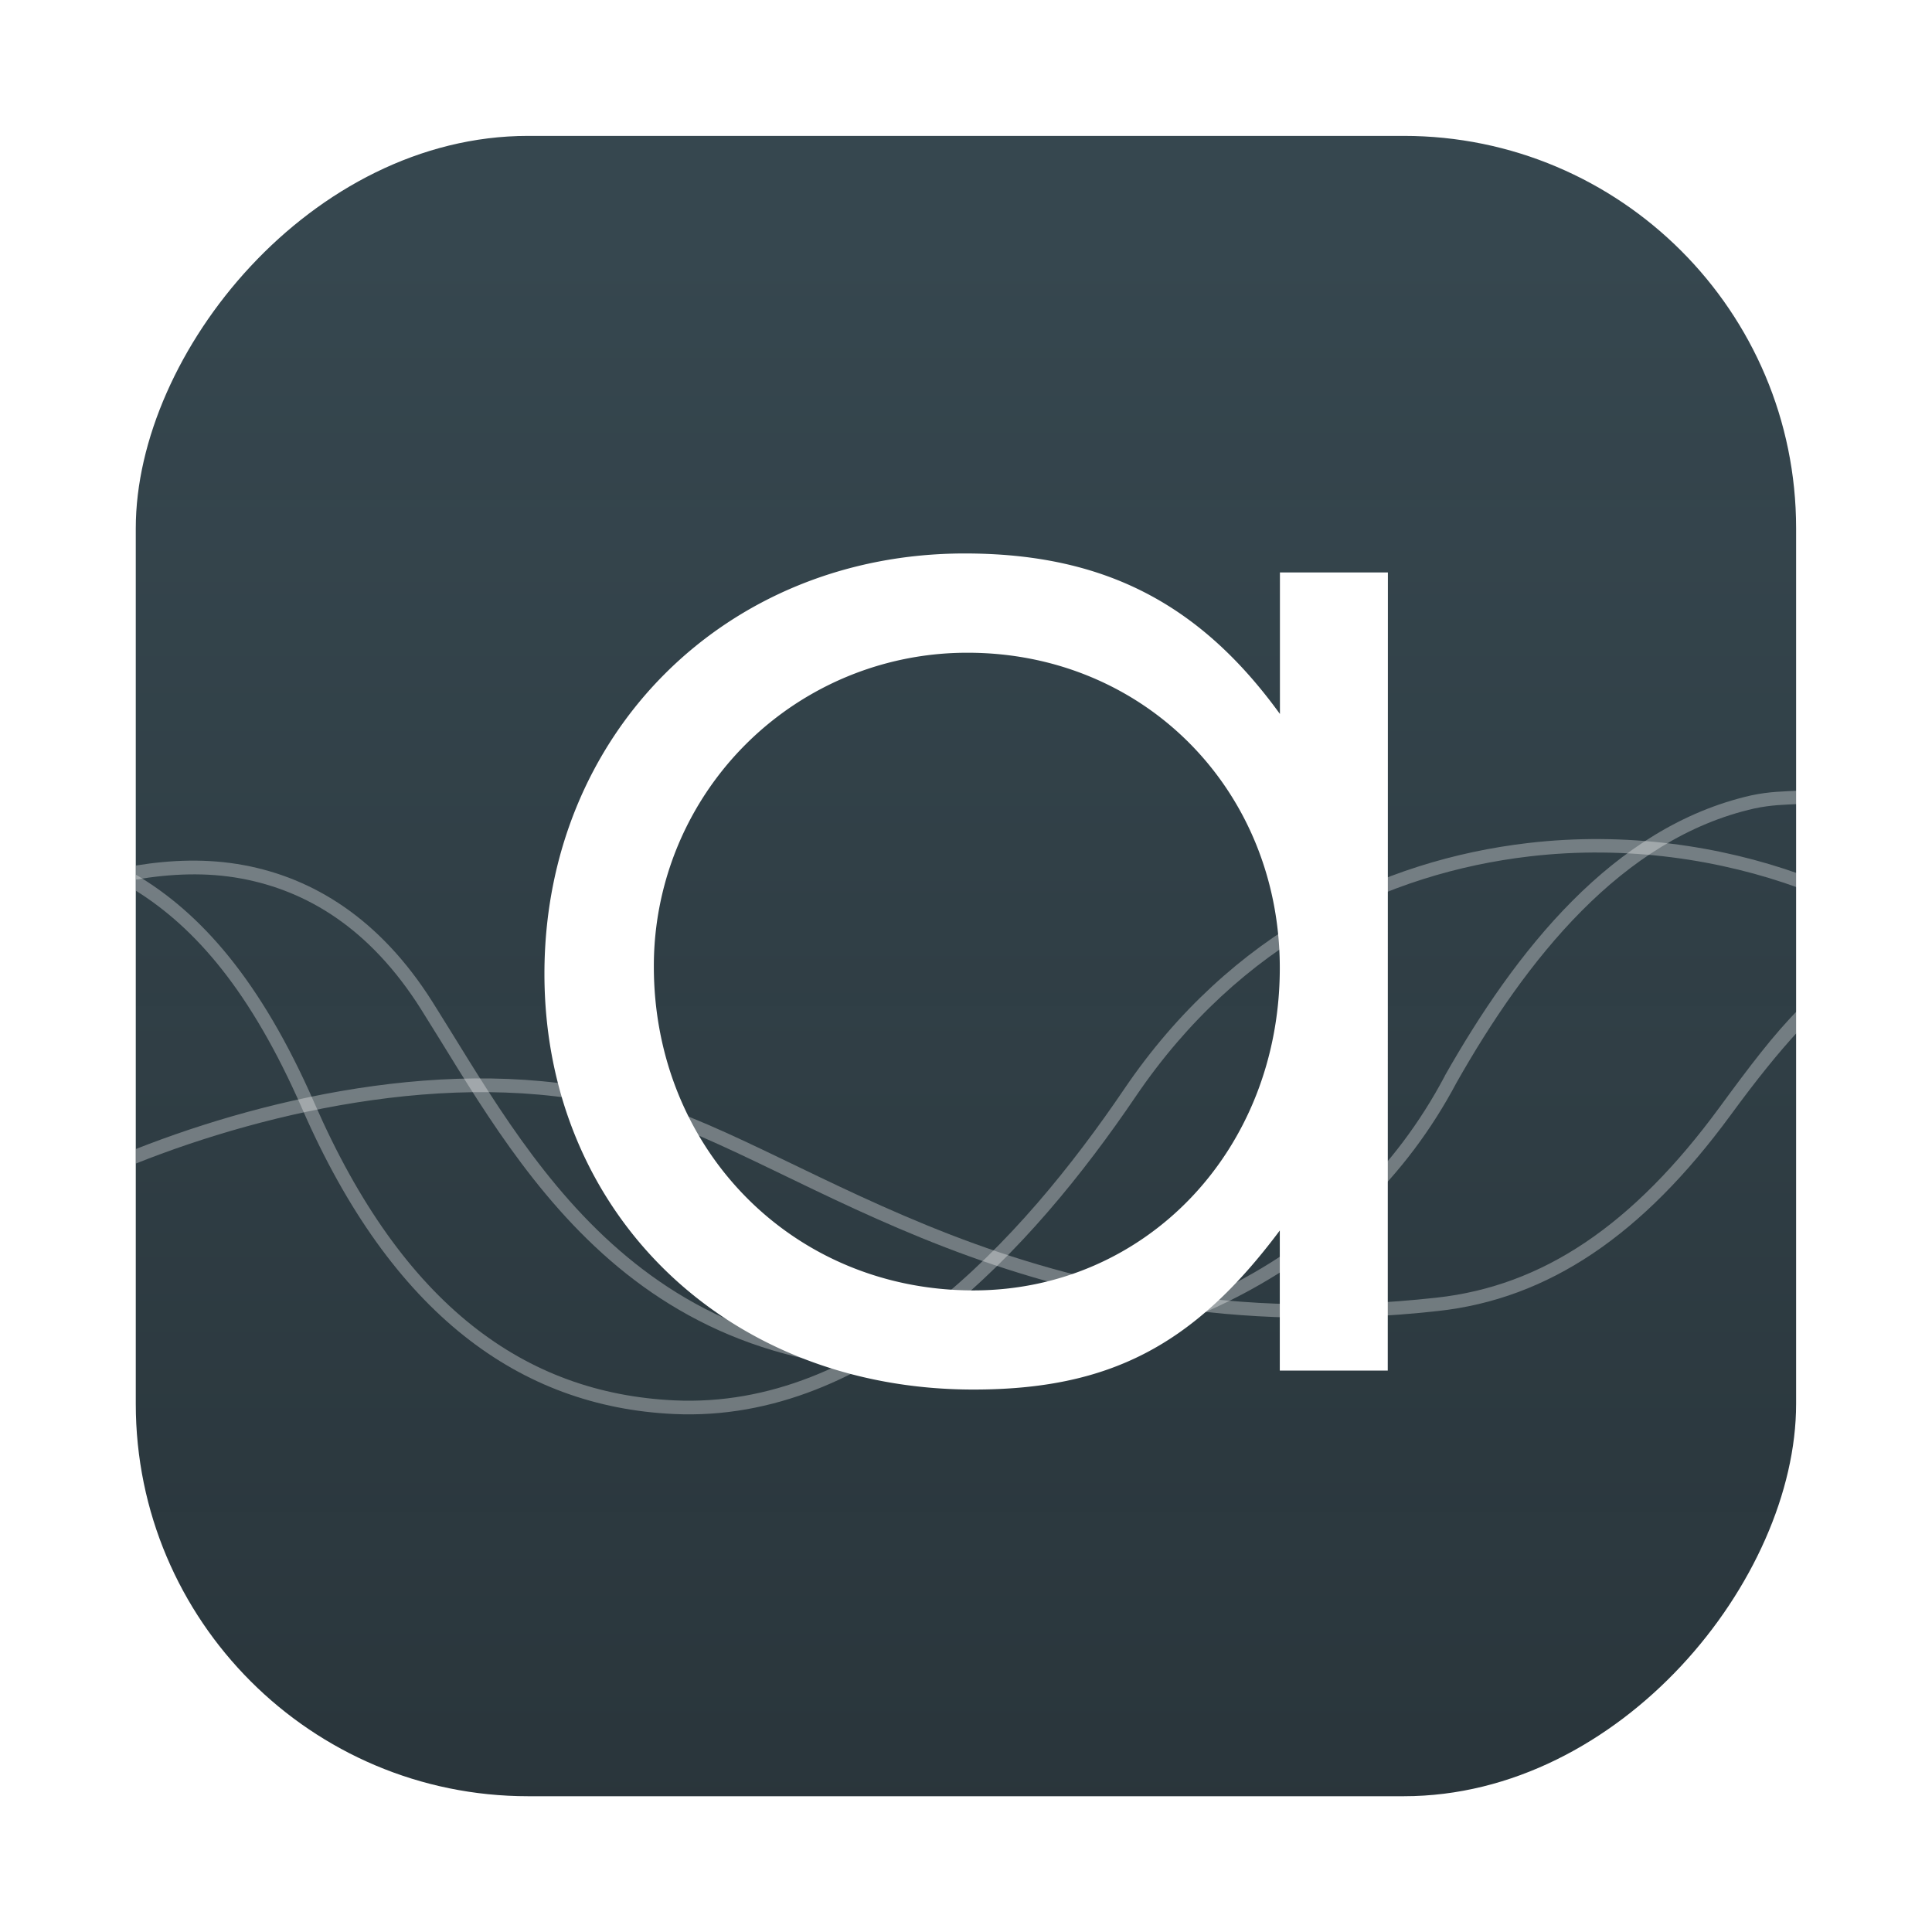 <?xml version="1.0" encoding="UTF-8"?>
<svg width="64" height="64" version="1.1" viewBox="0 0 16.933 16.933" xmlns="http://www.w3.org/2000/svg" xmlns:cc="http://creativecommons.org/ns#" xmlns:dc="http://purl.org/dc/elements/1.1/" xmlns:rdf="http://www.w3.org/1999/02/22-rdf-syntax-ns#">
 <defs>
  <filter id="c" x="-.06" y="-.06" width="1.119" height="1.121" color-interpolation-filters="sRGB">
   <feGaussianBlur stdDeviation="0.159"/>
  </filter>
  <linearGradient id="linearGradient1448" x1="3.969" x2="3.969" y1="15.338" y2=".541" gradientTransform="matrix(.917 0 0 .917 .705 -16.228)" gradientUnits="userSpaceOnUse">
   <stop stop-color="#36474f" offset="0"/>
   <stop stop-color="#273339" stop-opacity=".988" offset="1"/>
  </linearGradient>
 </defs>
 <rect transform="scale(1,-1)" x="1.19" y="-15.743" width="14.552" height="14.552" ry="3.439" fill="url(#linearGradient1448)" stroke-opacity=".953" stroke-width=".083"/>
 <g transform="matrix(1.154 0 0 1.154 -1.303 -324.45)" font-size="11.082px" font-weight="400" letter-spacing="0" stroke-width=".24" word-spacing="0">
  <path d="m11.67 285.5h-0.82v1.075c-0.61-0.842-1.342-1.219-2.394-1.219-1.818 0-3.192 1.375-3.192 3.192s1.385 3.158 3.258 3.158c1.03 0 1.673-0.332 2.327-1.208v1.064h0.82zm-3.192 0.61c1.34 0 2.371 1.042 2.371 2.394 0 1.385-1.02 2.449-2.327 2.449-1.374 0-2.427-1.075-2.427-2.46a2.379 2.379 0 0 1 2.383-2.383z" filter="url(#c)" opacity=".25" aria-label="a"/>
  <path d="m11.67 285.5h-0.82v1.075c-0.61-0.842-1.342-1.219-2.394-1.219-1.818 0-3.192 1.375-3.192 3.192s1.385 3.158 3.258 3.158c1.03 0 1.673-0.332 2.327-1.208v1.064h0.82zm-3.192 0.61c1.34 0 2.371 1.042 2.371 2.394 0 1.385-1.02 2.449-2.327 2.449-1.374 0-2.427-1.075-2.427-2.46a2.379 2.379 0 0 1 2.383-2.383z" fill="#fff" aria-label="a"/>
 </g>
 <g fill="#fff" fill-opacity=".937" shape-rendering="auto">
  <path transform="scale(.265)" d="m4.5 28.93v0.533c1.943 1.216 3.789 3.301 5.496 7.211 2.96 6.782 7.189 9.852 12.283 10.092 3.295 0.156 6.265-1.212 8.828-3.24 2.563-2.028 4.731-4.719 6.453-7.258 3.456-5.095 8.315-7.391 13.021-7.943 3.235-0.38 6.356 0.111 8.918 1.045v-0.469c-2.603-0.925-5.722-1.399-8.971-1.018-4.814 0.565-9.815 2.929-13.346 8.135-1.706 2.516-3.847 5.175-6.356 7.16-2.508 1.985-5.368 3.286-8.527 3.137-4.928-0.232-8.975-3.134-11.893-9.818-1.795-4.11-3.795-6.317-5.908-7.566z" color="#000000" color-rendering="auto" dominant-baseline="auto" image-rendering="auto" opacity=".35" solid-color="#000000" stop-color="#000000" style="font-feature-settings:normal;font-variant-alternates:normal;font-variant-caps:normal;font-variant-east-asian:normal;font-variant-ligatures:normal;font-variant-numeric:normal;font-variant-position:normal;font-variation-settings:normal;inline-size:0;isolation:auto;mix-blend-mode:normal;shape-margin:0;shape-padding:0;text-decoration-color:#000000;text-decoration-line:none;text-decoration-style:solid;text-indent:0;text-orientation:mixed;text-transform:none;white-space:normal"/>
  <path transform="scale(.265)" d="m4.5 28.625v0.465c1.145-0.193 2.319-0.249 3.481-0.033 2.157 0.4 4.248 1.636 5.941 4.318 1.568 2.483 3.293 5.633 6.002 8.082 2.709 2.449 6.41 4.18 11.855 3.832 6.494-0.417 13.028-3.131 16.396-9.486 2.296-4.048 5.454-8.075 9.854-9.065 0.557-0.119 1.004-0.123 1.471-0.146v-0.441c-0.502 0.024-0.987 0.029-1.566 0.152-4.608 1.036-7.831 5.19-10.15 9.279v0.006c-3.279 6.197-9.632 8.847-16.025 9.258-5.339 0.341-8.895-1.337-11.531-3.721-2.637-2.384-4.348-5.493-5.928-7.994-1.75-2.771-3.968-4.097-6.238-4.518-1.198-0.222-2.396-0.177-3.561 0.012z" color="#000000" color-rendering="auto" dominant-baseline="auto" image-rendering="auto" opacity=".35" solid-color="#000000" stop-color="#000000" style="font-feature-settings:normal;font-variant-alternates:normal;font-variant-caps:normal;font-variant-east-asian:normal;font-variant-ligatures:normal;font-variant-numeric:normal;font-variant-position:normal;font-variation-settings:normal;inline-size:0;isolation:auto;mix-blend-mode:normal;shape-margin:0;shape-padding:0;text-decoration-color:#000000;text-decoration-line:none;text-decoration-style:solid;text-indent:0;text-orientation:mixed;text-transform:none;white-space:normal"/>
  <path transform="scale(.265)" d="m4.5 38v0.48c4.312-1.72 10.991-3.304 16.553-1.682 5.555 1.623 12.823 8.067 26.502 6.562 3.664-0.4 6.773-2.513 9.678-6.473 0.878-1.197 1.563-2.048 2.268-2.812v-0.705c-0.838 0.841-1.63 1.89-2.629 3.252-2.86 3.899-5.845 5.912-9.367 6.297-13.524 1.487-20.567-4.867-26.324-6.549-5.661-1.652-12.296-0.099-16.68 1.629z" color="#000000" color-rendering="auto" dominant-baseline="auto" image-rendering="auto" opacity=".35" solid-color="#000000" stop-color="#000000" style="font-feature-settings:normal;font-variant-alternates:normal;font-variant-caps:normal;font-variant-east-asian:normal;font-variant-ligatures:normal;font-variant-numeric:normal;font-variant-position:normal;font-variation-settings:normal;inline-size:0;isolation:auto;mix-blend-mode:normal;shape-margin:0;shape-padding:0;text-decoration-color:#000000;text-decoration-line:none;text-decoration-style:solid;text-indent:0;text-orientation:mixed;text-transform:none;white-space:normal"/>
 </g>
</svg>
